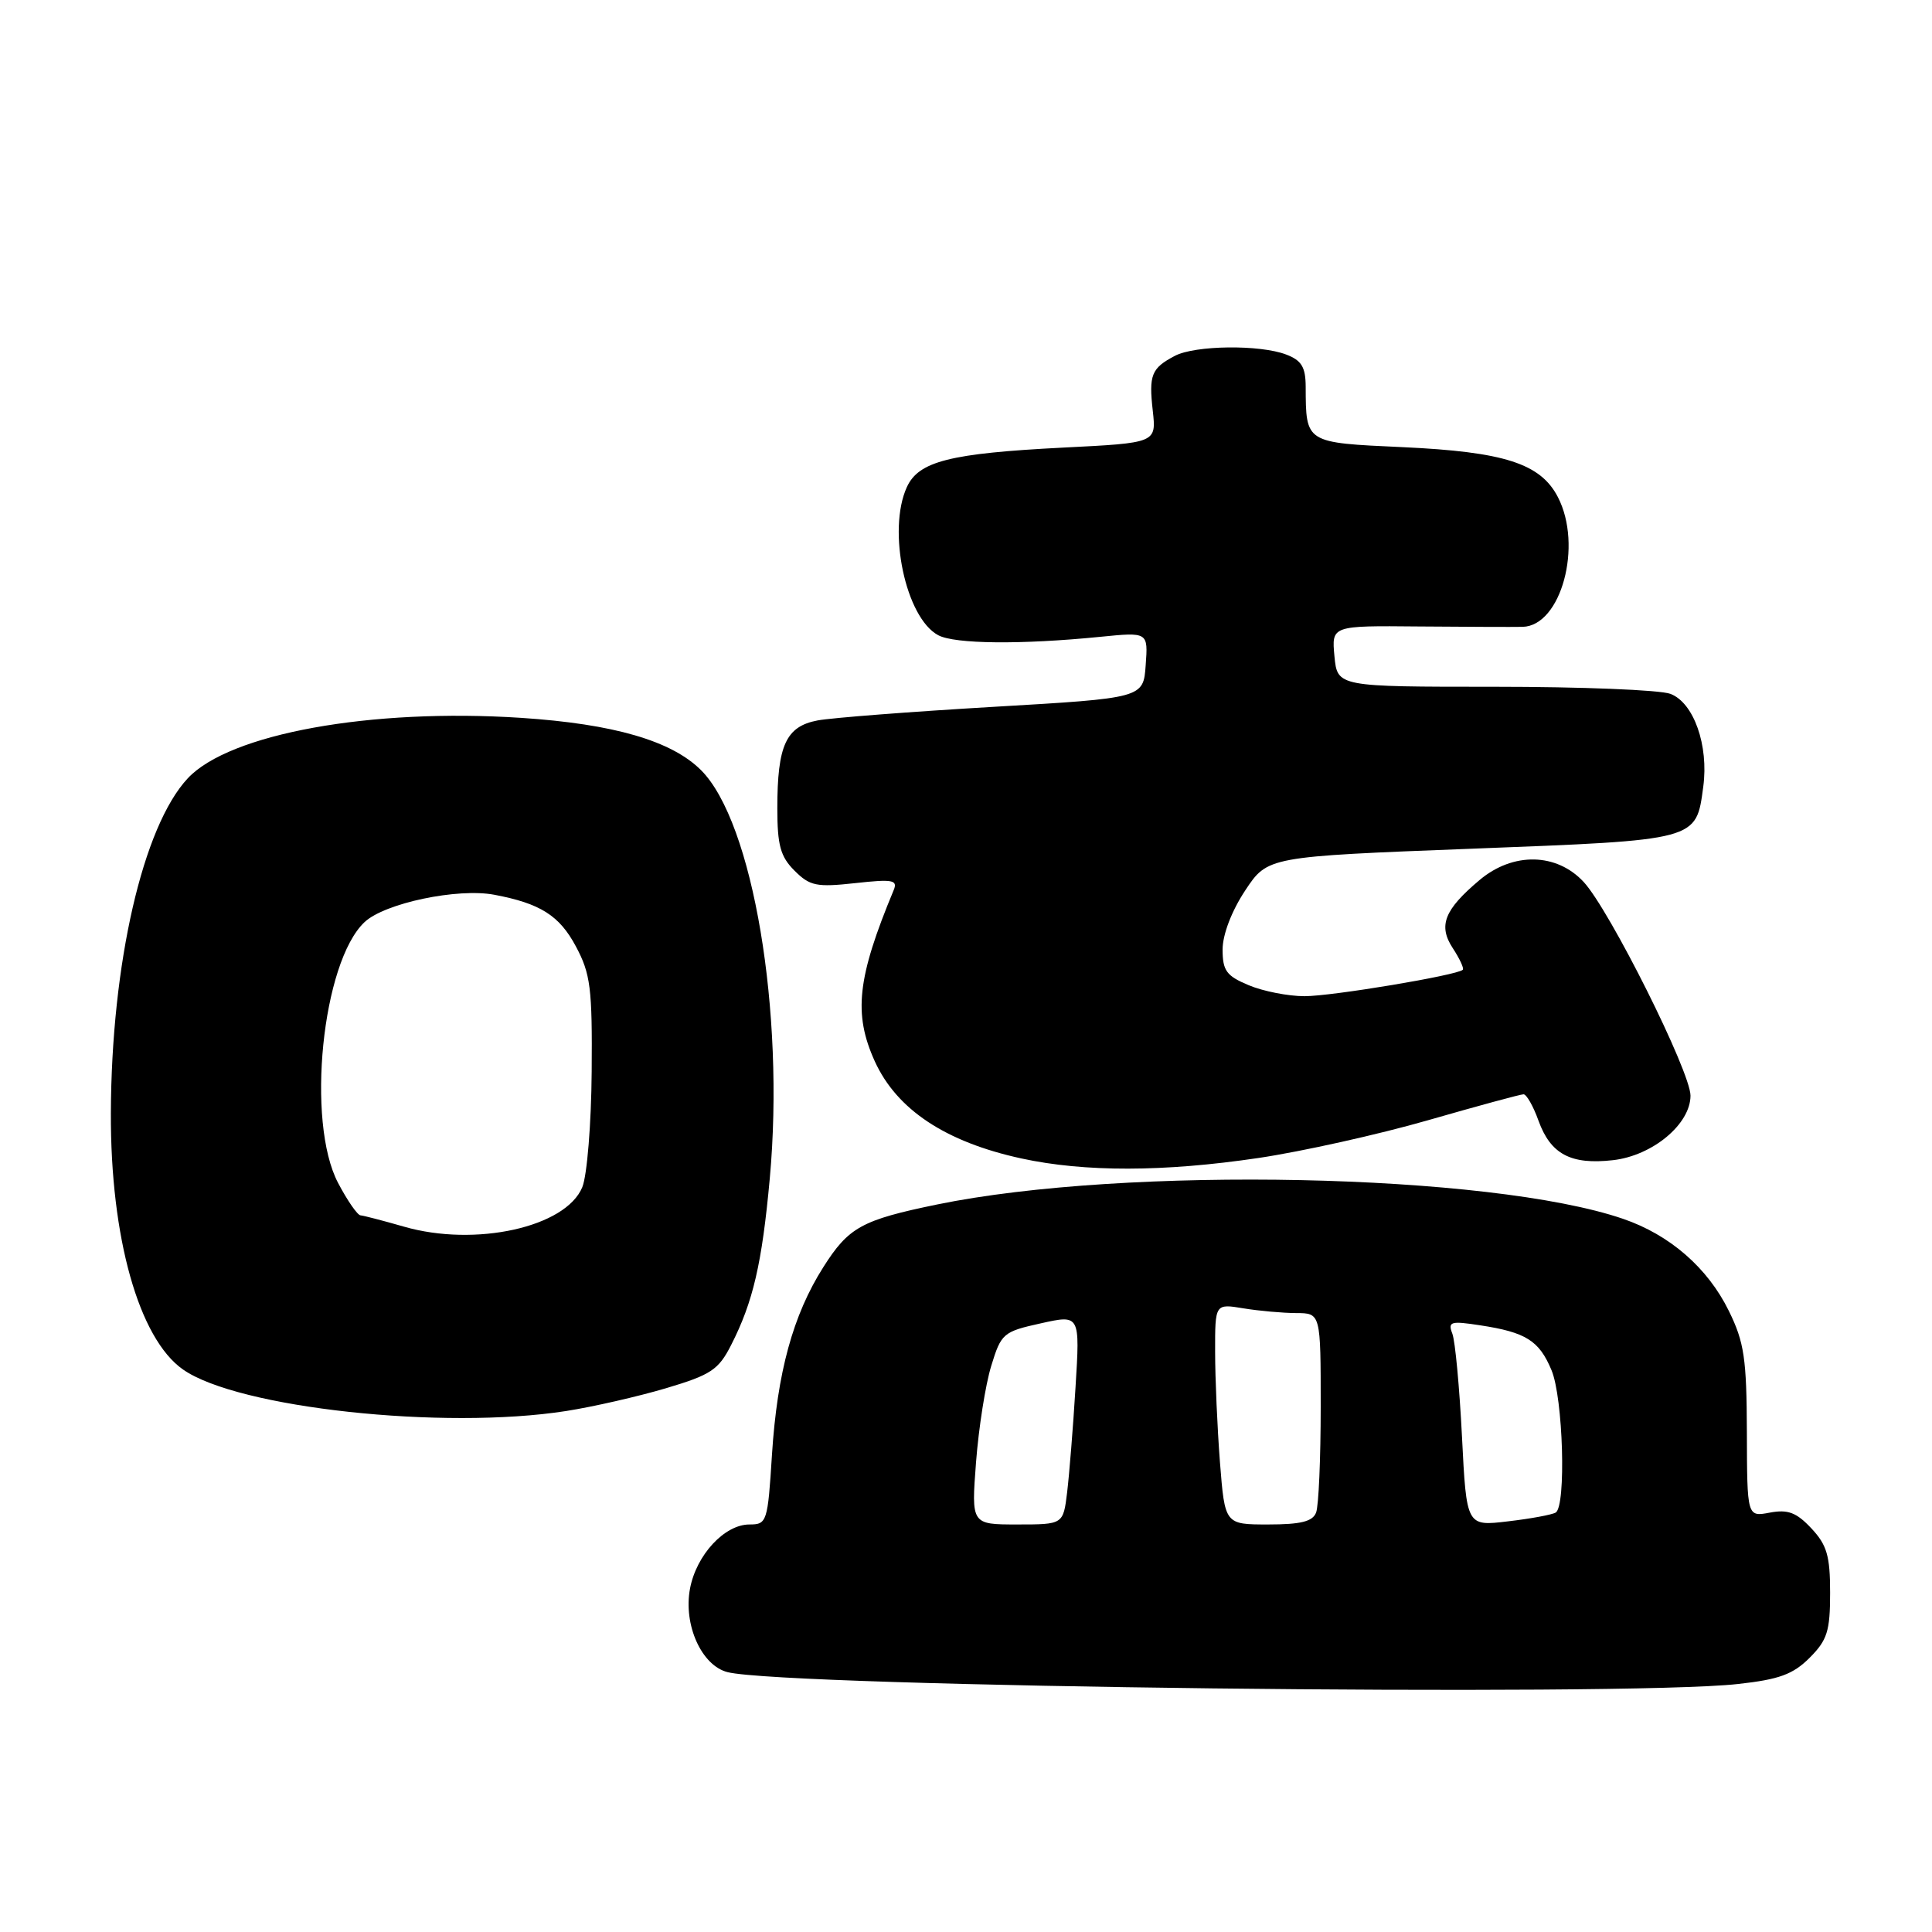<?xml version="1.0" encoding="UTF-8" standalone="no"?>
<!DOCTYPE svg PUBLIC "-//W3C//DTD SVG 1.1//EN" "http://www.w3.org/Graphics/SVG/1.1/DTD/svg11.dtd" >
<svg xmlns="http://www.w3.org/2000/svg" xmlns:xlink="http://www.w3.org/1999/xlink" version="1.1" viewBox="0 0 256 256">
 <g >
 <path fill="currentColor"
d=" M 230.28 223.14 C 235.75 222.54 237.59 221.86 239.78 219.67 C 242.12 217.33 242.50 216.14 242.50 211.06 C 242.50 206.15 242.08 204.72 240.01 202.51 C 238.04 200.41 236.91 199.98 234.51 200.43 C 231.50 201.00 231.50 201.00 231.47 189.75 C 231.44 180.03 231.12 177.85 229.09 173.72 C 226.29 168.00 221.26 163.62 215.06 161.50 C 197.50 155.48 149.09 154.48 124.17 159.60 C 114.17 161.66 112.45 162.61 109.09 167.91 C 105.07 174.25 102.99 181.86 102.29 192.75 C 101.73 201.68 101.62 202.00 99.31 202.00 C 96.01 202.00 92.27 206.03 91.43 210.50 C 90.53 215.30 92.96 220.70 96.41 221.57 C 104.20 223.52 215.12 224.83 230.28 223.14 Z  M 75.00 186.97 C 78.58 186.41 84.53 185.05 88.24 183.95 C 94.20 182.18 95.21 181.51 96.88 178.22 C 99.79 172.51 100.97 167.43 102.00 156.15 C 104.01 134.11 99.77 108.93 92.90 102.06 C 89.00 98.16 81.33 95.93 69.06 95.12 C 49.13 93.82 30.40 97.22 24.88 103.13 C 18.93 109.50 14.76 127.66 14.69 147.50 C 14.63 163.96 18.39 177.35 24.24 181.46 C 31.49 186.56 58.71 189.51 75.00 186.97 Z  M 166.75 153.44 C 172.53 152.58 182.64 150.33 189.21 148.44 C 195.78 146.55 201.48 145.00 201.88 145.00 C 202.27 145.00 203.17 146.57 203.86 148.50 C 205.47 152.94 208.14 154.36 213.72 153.73 C 218.97 153.14 224.00 148.95 224.00 145.18 C 224.00 142.01 213.30 120.60 209.85 116.87 C 206.26 112.99 200.48 112.88 196.05 116.61 C 191.37 120.55 190.54 122.65 192.51 125.65 C 193.42 127.04 194.01 128.32 193.83 128.50 C 193.09 129.23 176.51 132.00 172.86 132.00 C 170.70 132.00 167.38 131.35 165.47 130.55 C 162.50 129.31 162.00 128.62 162.00 125.80 C 162.01 123.82 163.20 120.71 164.99 118.00 C 167.97 113.50 167.97 113.50 194.99 112.46 C 225.10 111.30 224.73 111.40 225.69 104.25 C 226.43 98.76 224.43 93.11 221.34 91.94 C 219.98 91.42 209.50 91.00 198.04 91.00 C 177.21 91.00 177.21 91.00 176.82 86.95 C 176.44 82.90 176.44 82.90 187.97 83.01 C 194.31 83.06 200.52 83.09 201.76 83.06 C 206.86 82.93 209.75 72.29 206.43 65.87 C 204.13 61.42 199.33 59.87 185.86 59.25 C 172.92 58.66 173.04 58.73 173.01 51.23 C 173.00 48.64 172.46 47.75 170.43 46.98 C 166.93 45.64 158.35 45.75 155.68 47.15 C 152.56 48.79 152.21 49.67 152.75 54.44 C 153.22 58.69 153.22 58.69 140.86 59.31 C 125.89 60.07 121.72 61.12 120.16 64.55 C 117.55 70.28 120.00 81.86 124.32 84.17 C 126.51 85.34 135.31 85.43 145.81 84.38 C 152.13 83.75 152.13 83.75 151.81 88.13 C 151.50 92.50 151.50 92.50 131.64 93.66 C 120.71 94.30 110.23 95.11 108.34 95.46 C 104.15 96.25 103.00 98.75 103.00 107.11 C 103.00 112.00 103.41 113.51 105.28 115.37 C 107.31 117.40 108.19 117.58 113.31 117.02 C 118.28 116.47 118.98 116.60 118.42 117.94 C 113.58 129.58 113.06 134.32 115.91 140.62 C 118.83 147.03 125.28 151.31 135.33 153.50 C 143.72 155.32 154.20 155.30 166.75 153.44 Z  M 129.33 193.75 C 129.68 189.21 130.58 183.47 131.34 181.00 C 132.66 176.68 132.93 176.45 137.91 175.35 C 143.11 174.19 143.11 174.19 142.51 183.85 C 142.19 189.16 141.68 195.41 141.40 197.75 C 140.88 202.00 140.88 202.00 134.79 202.00 C 128.70 202.00 128.70 202.00 129.33 193.75 Z  M 161.65 193.75 C 161.30 189.21 161.01 182.63 161.01 179.12 C 161.00 172.74 161.00 172.74 164.75 173.36 C 166.81 173.70 169.96 173.98 171.75 173.99 C 175.00 174.00 175.00 174.00 175.00 186.42 C 175.00 193.25 174.73 199.55 174.39 200.42 C 173.94 201.61 172.36 202.00 168.04 202.00 C 162.30 202.00 162.30 202.00 161.65 193.75 Z  M 193.72 190.36 C 193.39 183.83 192.82 177.69 192.44 176.71 C 191.83 175.12 192.22 175.01 196.13 175.61 C 202.19 176.53 203.95 177.64 205.58 181.55 C 207.13 185.24 207.54 199.55 206.14 200.42 C 205.66 200.71 202.81 201.24 199.79 201.59 C 194.32 202.24 194.32 202.24 193.72 190.36 Z  M 53.50 162.53 C 50.75 161.74 48.17 161.07 47.77 161.04 C 47.37 161.02 46.03 159.09 44.80 156.75 C 40.53 148.64 42.68 127.47 48.31 122.18 C 50.98 119.67 60.65 117.64 65.50 118.56 C 71.59 119.71 74.12 121.31 76.30 125.39 C 78.25 129.03 78.49 130.93 78.40 142.00 C 78.35 148.88 77.79 155.76 77.16 157.30 C 74.98 162.62 62.97 165.27 53.50 162.53 Z "/>
</g>
</svg>